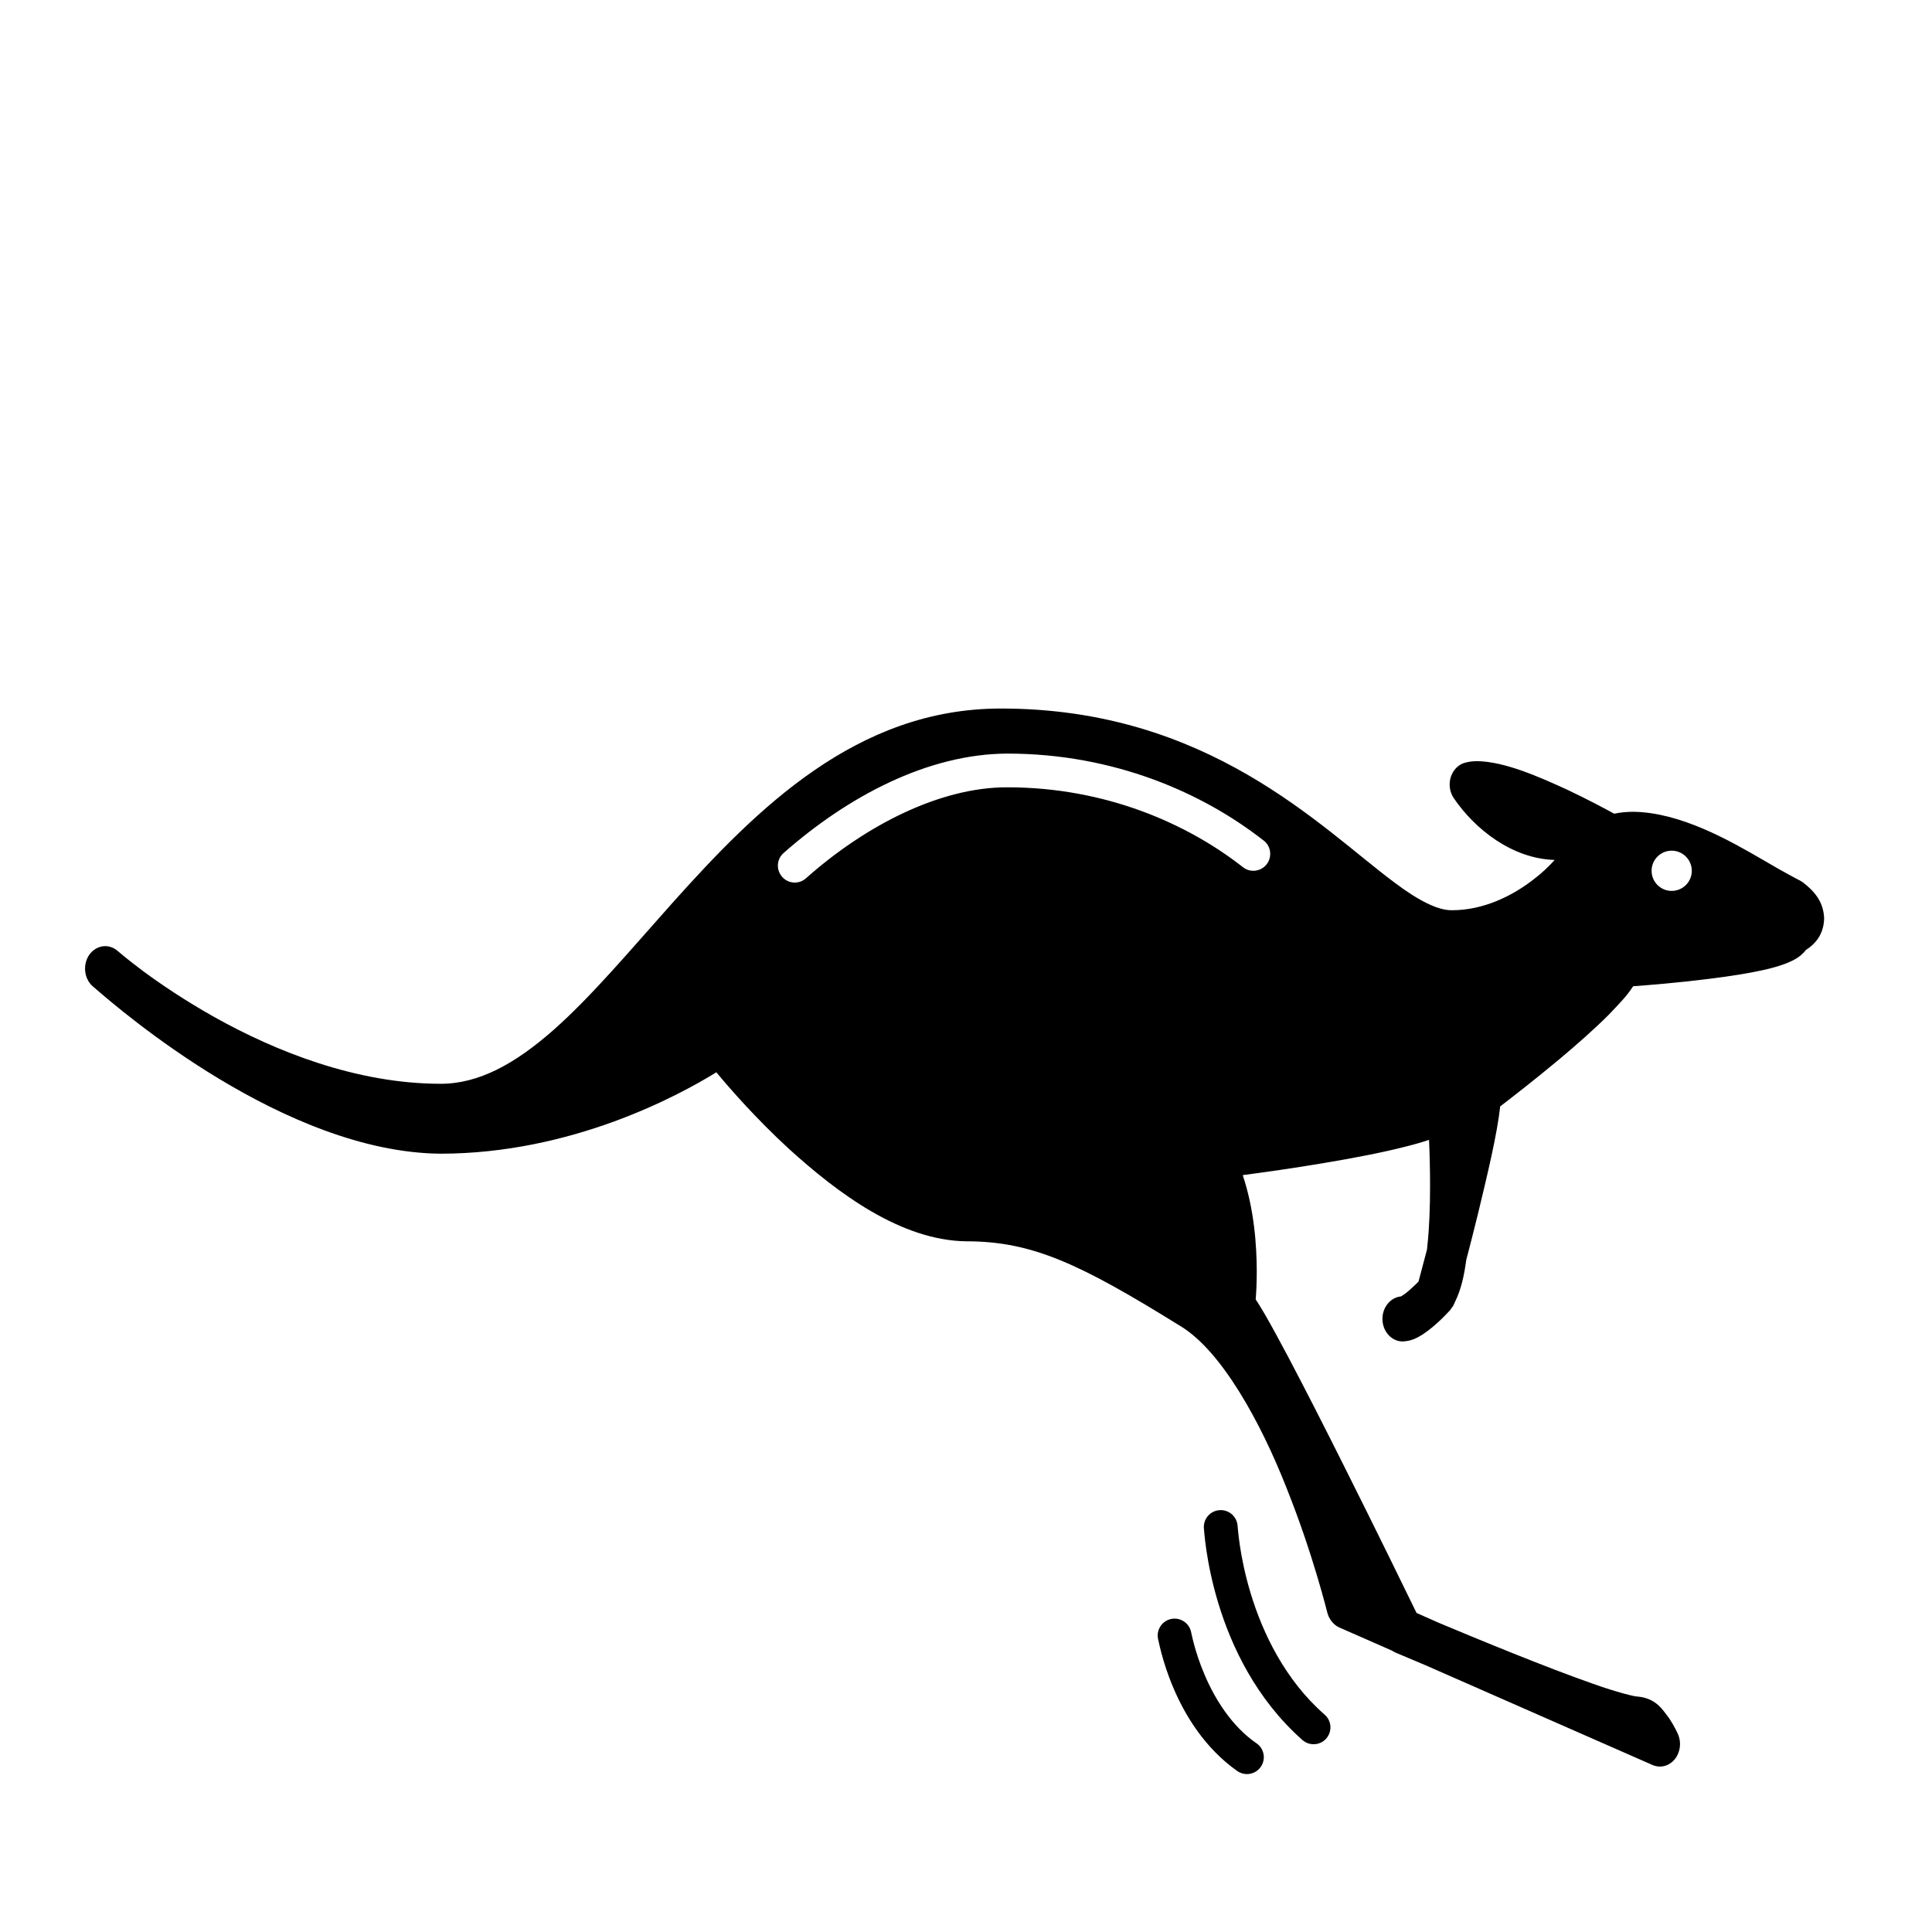<svg xmlns="http://www.w3.org/2000/svg" xmlns:xlink="http://www.w3.org/1999/xlink" version="1.1" id="Calque_1" x="0px" y="0px" width="100px" height="100px" viewBox="0 0 100 100" enable-background="new 0 0 100 100" xml:space="preserve">
<g>
	<path d="M64.742,82.496c-0.61-2.004-0.674-3.506-0.684-3.506c-0.027-0.482-0.436-0.85-0.918-0.826   c-0.482,0.025-0.852,0.434-0.828,0.914h-0.001c0.022,0.086,0.293,6.727,5.101,10.984c0.168,0.146,0.373,0.219,0.578,0.219   c0.242,0,0.484-0.098,0.656-0.295c0.318-0.365,0.283-0.916-0.08-1.234C66.496,86.943,65.352,84.5,64.742,82.496z M62.348,86.682   c-0.523-1.223-0.683-2.186-0.691-2.178c-0.084-0.477-0.537-0.795-1.014-0.711c-0.475,0.084-0.791,0.537-0.707,1.014   c0.037,0.072,0.727,4.477,4.109,6.865c0.153,0.104,0.326,0.154,0.497,0.154c0.276,0,0.55-0.133,0.719-0.377   c0.273-0.402,0.173-0.943-0.223-1.215C63.739,89.342,62.869,87.91,62.348,86.682z M93.305,45.661l-0.145-0.088   c-0.004,0-0.76-0.386-1.909-1.066c-1.743-1.012-4.28-2.46-6.713-2.489c-0.328,0-0.659,0.029-0.989,0.099   c-0.472-0.259-1.377-0.745-2.418-1.236c-1.544-0.71-3.253-1.454-4.652-1.484c-0.208,0-0.422,0.018-0.656,0.083   c-0.342,0.093-0.607,0.369-0.729,0.734c-0.115,0.367-0.064,0.771,0.145,1.086c1.109,1.637,3.047,3.148,5.23,3.211   c-0.288,0.322-0.637,0.659-1.028,0.957c-1.149,0.913-2.671,1.647-4.284,1.645c-0.717,0.015-1.721-0.483-2.982-1.436   c-3.803-2.825-9.631-9.027-20.412-9.003c-7.427,0.013-12.592,5.185-16.947,10.049c-2.186,2.447-4.197,4.851-6.168,6.589   c-1.982,1.746-3.857,2.784-5.833,2.784c-4.393,0.002-8.597-1.708-11.693-3.438c-1.545-0.866-2.814-1.727-3.69-2.376   C6.554,49.629,6.09,49.22,6.088,49.22c-0.451-0.395-1.098-0.308-1.46,0.19c-0.354,0.5-0.285,1.227,0.16,1.631   c0,0,0.004,0.004,0.014,0.012l0,0c0.006,0.002,0.055,0.047,0.144,0.122c1.261,1.089,9.788,8.476,17.867,8.54   c6.783-0.008,12.303-3.003,14.265-4.213c0.722,0.871,2.062,2.403,3.743,3.95c2.548,2.317,5.82,4.759,9.205,4.798   c3.4,0.002,5.856,1.15,11.071,4.387c2.125,1.275,4.168,4.994,5.503,8.402c0.681,1.701,1.209,3.314,1.564,4.502   c0.356,1.186,0.534,1.922,0.536,1.922c0.088,0.348,0.32,0.639,0.627,0.777l2.711,1.191c0.061,0.039,0.123,0.072,0.188,0.104   c0.004,0,0.613,0.262,1.564,0.66l11.746,5.162c0.123,0.053,0.252,0.08,0.381,0.08c0.285,0,0.564-0.131,0.767-0.377   c0.292-0.361,0.358-0.877,0.164-1.307c-0.017-0.037-0.178-0.404-0.459-0.826c-0.306-0.377-0.623-1.021-1.629-1.115   c-0.077,0.025-1.122-0.234-2.282-0.652c-2.449-0.855-5.974-2.312-7.969-3.148l-1.188-0.525c-0.531-1.092-2.077-4.262-3.72-7.537   c-1.013-2.028-2.068-4.098-2.942-5.75c-0.439-0.825-0.832-1.551-1.16-2.121c-0.195-0.326-0.35-0.594-0.504-0.82   c0.027-0.348,0.055-0.844,0.055-1.445c-0.004-1.335-0.123-3.181-0.726-4.99c1.077-0.142,2.632-0.359,4.233-0.631   c1.463-0.244,2.963-0.529,4.201-0.846c0.438-0.109,0.846-0.225,1.209-0.35c0.031,0.684,0.053,1.518,0.053,2.393   c0,1.058-0.037,2.177-0.141,3.105c-0.004,0.063-0.012,0.125-0.018,0.18c-0.193,0.744-0.354,1.332-0.44,1.661   c-0.104,0.104-0.238,0.239-0.386,0.369c-0.154,0.14-0.32,0.274-0.438,0.347c-0.037,0.023-0.068,0.043-0.088,0.051   c-0.535,0.053-0.954,0.555-0.954,1.161c0,0.645,0.468,1.169,1.046,1.169c0.486-0.021,0.76-0.197,1.029-0.357   c0.764-0.501,1.407-1.25,1.443-1.28c0.021-0.026,0.033-0.062,0.053-0.088c0.025-0.034,0.055-0.056,0.074-0.087   c0.037-0.067,0.064-0.137,0.098-0.205c0.003-0.003,0.003-0.005,0.003-0.01c0.325-0.65,0.484-1.383,0.594-2.201   c0.185-0.699,0.393-1.519,0.604-2.375c0.496-2.058,1.002-4.161,1.15-5.562c0.613-0.471,1.822-1.407,3.072-2.451   c0.889-0.746,1.798-1.545,2.54-2.287c0.515-0.543,0.946-0.971,1.269-1.482c0.803-0.059,2.345-0.183,3.899-0.379   c1.126-0.139,2.247-0.312,3.142-0.531c0.451-0.116,0.84-0.235,1.196-0.412c0.181-0.09,0.358-0.19,0.55-0.379   c0.049-0.045,0.099-0.103,0.153-0.176c0.049-0.029,0.102-0.065,0.157-0.106c0.263-0.202,0.762-0.63,0.79-1.515   C94.393,46.661,93.893,46.113,93.305,45.661z M65.561,44.738c-0.3,0.379-0.849,0.446-1.229,0.146   c-2.863-2.248-7.099-4.133-12.193-4.133c-3.485-0.01-7.346,1.975-10.421,4.708c-0.167,0.15-0.373,0.223-0.58,0.223   c-0.242,0-0.482-0.1-0.654-0.297c-0.321-0.362-0.288-0.913,0.072-1.23c3.303-2.914,7.443-5.132,11.583-5.149   c5.532,0,10.131,2.039,13.271,4.504l0.006,0.001C65.792,43.809,65.855,44.359,65.561,44.738z M86.525,46.113   c-0.572,0-1.039-0.465-1.039-1.041c0-0.574,0.467-1.041,1.039-1.041c0.575,0,1.042,0.467,1.042,1.041   C87.567,45.647,87.101,46.113,86.525,46.113z"/>
</g>
</svg>
